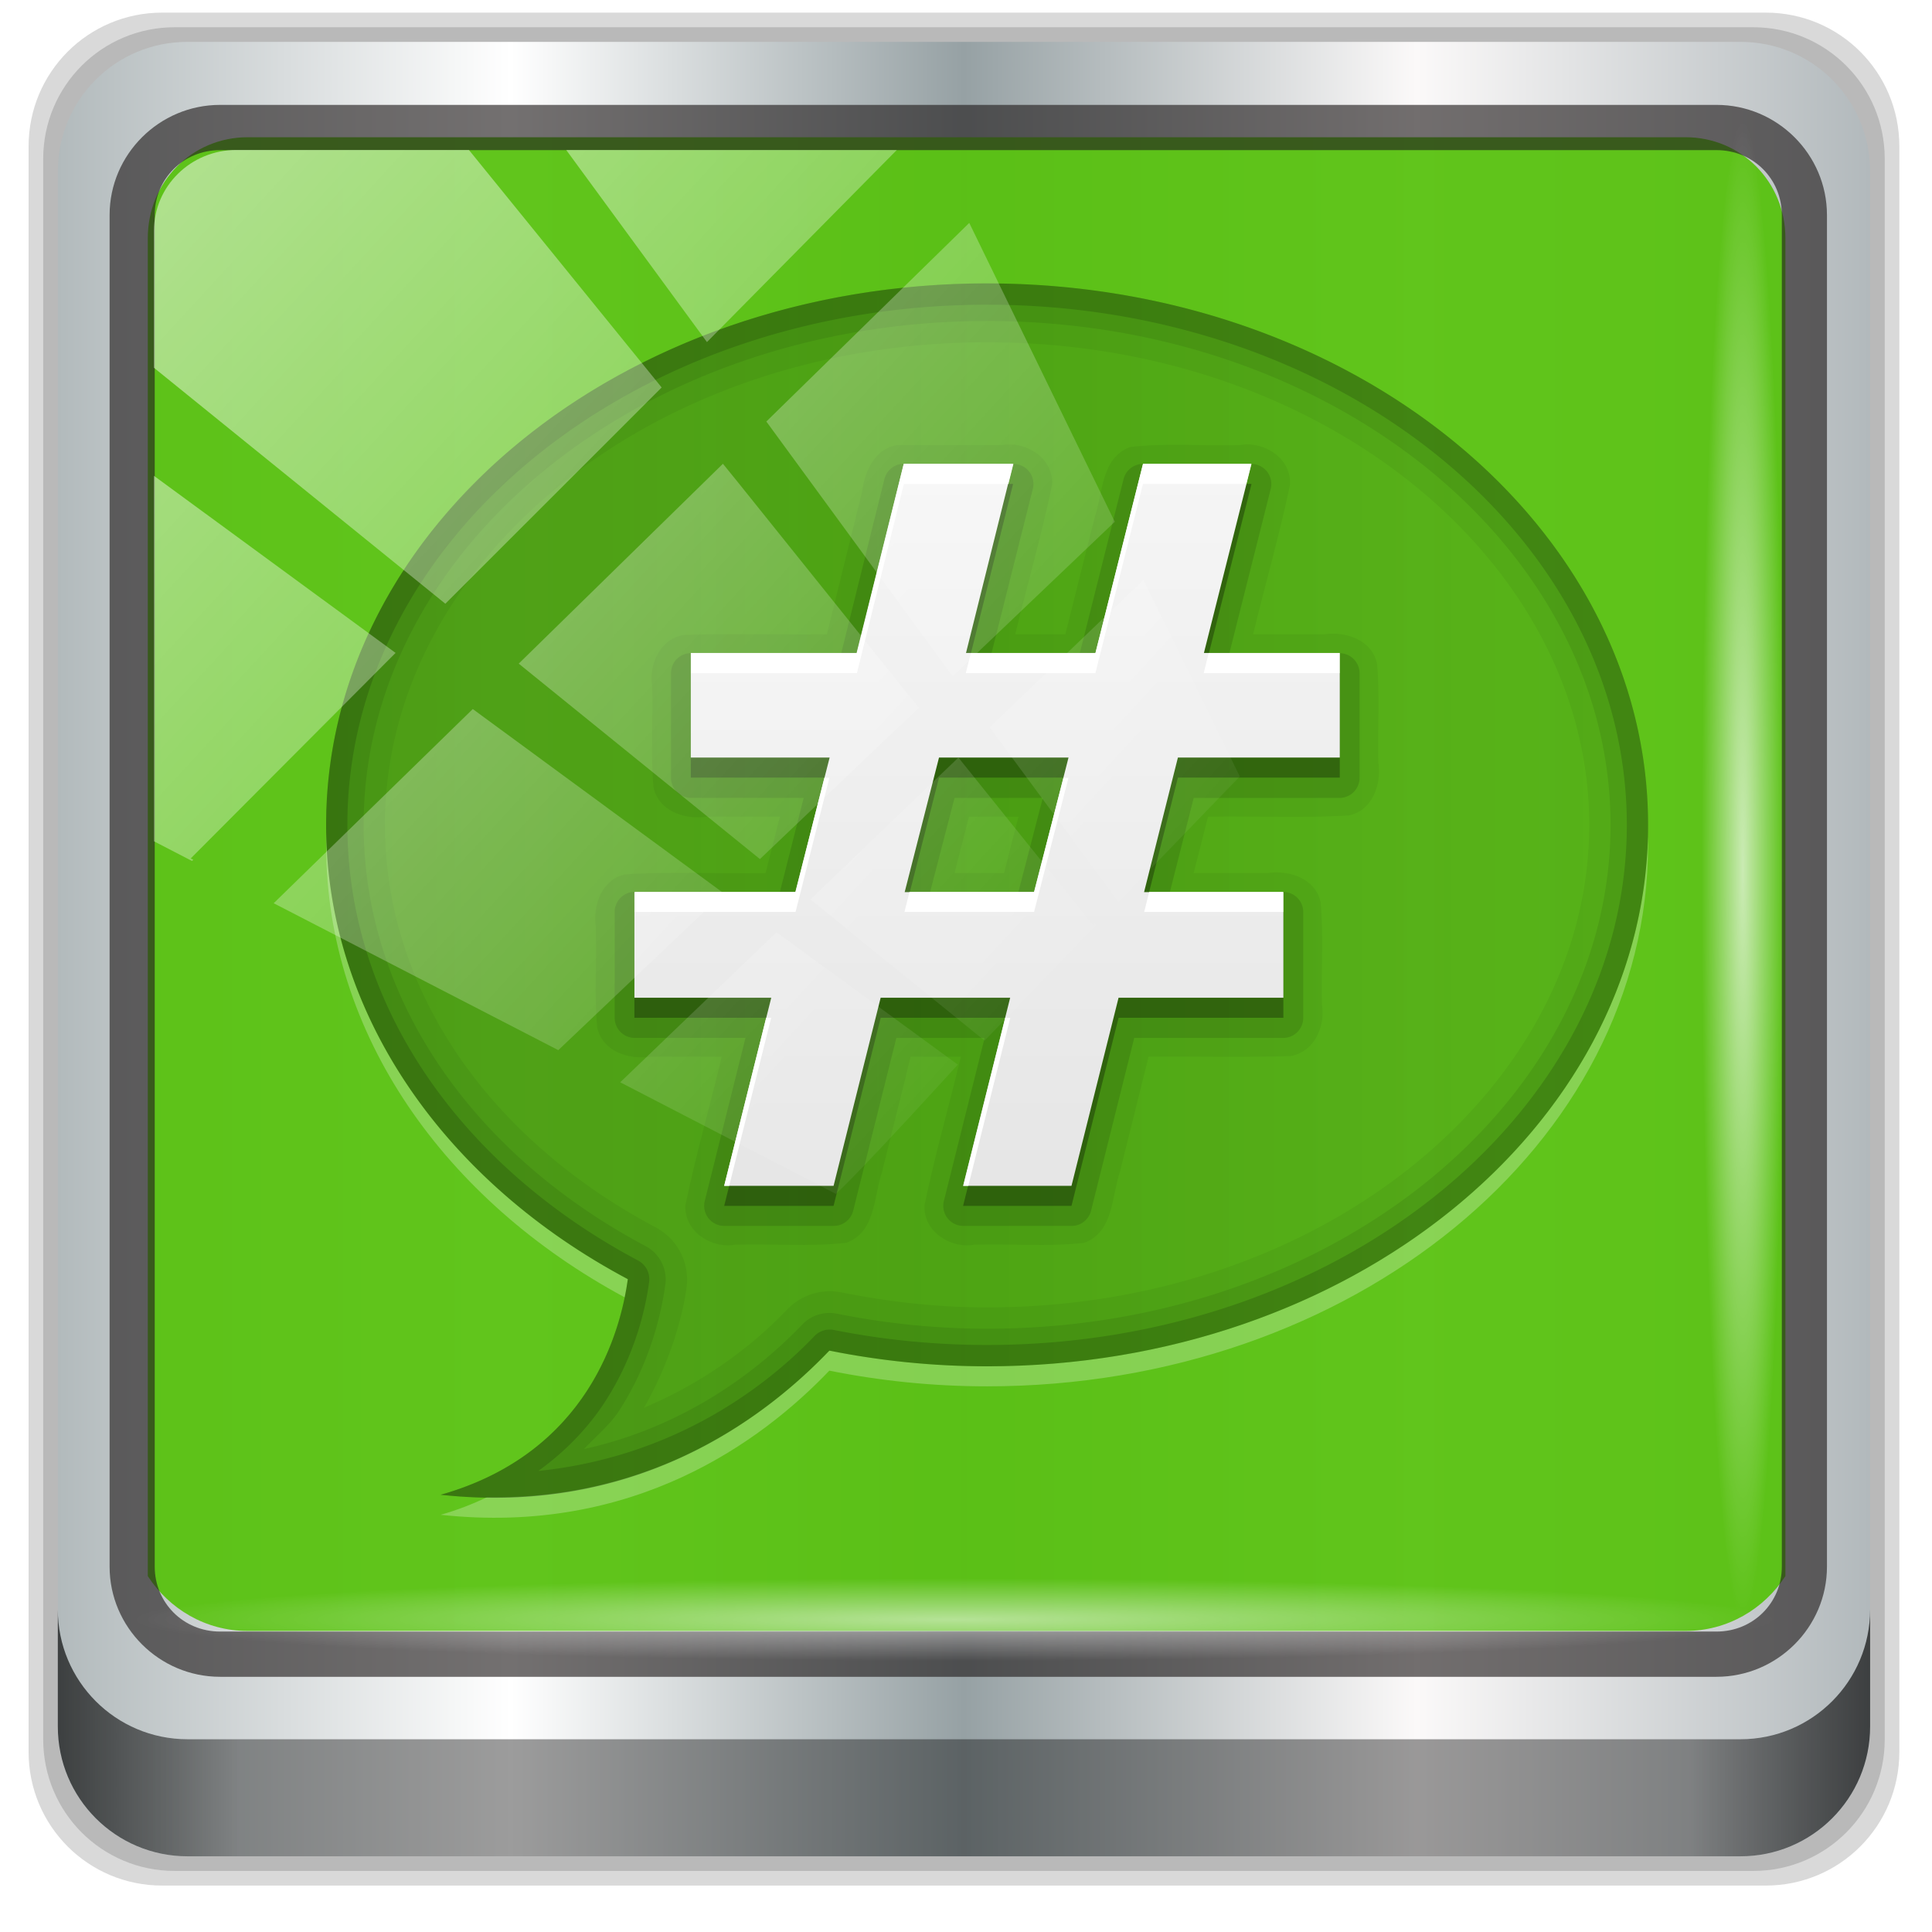 <?xml version="1.0" encoding="UTF-8" standalone="no"?>
<svg
   xmlns:dc="http://purl.org/dc/elements/1.1/"
   xmlns:cc="http://creativecommons.org/ns#"
   xmlns:rdf="http://www.w3.org/1999/02/22-rdf-syntax-ns#"
   xmlns:svg="http://www.w3.org/2000/svg"
   xmlns="http://www.w3.org/2000/svg"
   xmlns:xlink="http://www.w3.org/1999/xlink"
   xmlns:sodipodi="http://sodipodi.sourceforge.net/DTD/sodipodi-0.dtd"
   xmlns:inkscape="http://www.inkscape.org/namespaces/inkscape"
   sodipodi:docname="emblem-irc.svg"
   inkscape:version="1.0beta2 (2b71d25d45, 2019-12-03)"
   version="1.1"
   id="svg2"
   height="32"
   width="32">
  <script
     id="script2985"
     xlink:href="" />
  <defs
     id="defs4">
    <linearGradient
       id="linearGradient13990">
      <stop
         id="stop13992"
         offset="0"
         style="stop-color:#003366;stop-opacity:1;" />
      <stop
         id="stop13994"
         offset="1"
         style="stop-color:#003366;stop-opacity:0;" />
    </linearGradient>
    <linearGradient
       id="linearGradient6139-0">
      <stop
         style="stop-color:#b7b7b7;stop-opacity:1;"
         offset="0"
         id="stop6141-2" />
      <stop
         id="stop6151-0"
         offset="0.25"
         style="stop-color:#ffffff;stop-opacity:1;" />
      <stop
         id="stop6147-1"
         offset="0.5"
         style="stop-color:#9d9d9d;stop-opacity:1;" />
      <stop
         style="stop-color:#fafafa;stop-opacity:1;"
         offset="0.75"
         id="stop6149-4" />
      <stop
         style="stop-color:#b7b7b7;stop-opacity:1;"
         offset="1"
         id="stop6143-4" />
    </linearGradient>
    <linearGradient
       id="linearGradient4091-0-3-0-7">
      <stop
         id="stop4093-3-6-4-2"
         offset="0"
         style="stop-color:#ffffff;stop-opacity:1;" />
      <stop
         style="stop-color:#ffffff;stop-opacity:1;"
         offset="0.8"
         id="stop4099-6-1-8-3" />
      <stop
         id="stop4095-1-0-7-9"
         offset="1"
         style="stop-color:#ffffff;stop-opacity:0;" />
    </linearGradient>
    <linearGradient
       id="linearGradient3832-0-6-1-1">
      <stop
         id="stop3834-6-3-7-1"
         offset="0"
         style="stop-color:#000000;stop-opacity:1;" />
      <stop
         style="stop-color:#000000;stop-opacity:0.588;"
         offset="0.1"
         id="stop3872-2-4" />
      <stop
         id="stop3844-6-2-7-6"
         offset="0.9"
         style="stop-color:#000000;stop-opacity:0.588;" />
      <stop
         id="stop3836-5-0-2-9"
         offset="1"
         style="stop-color:#000000;stop-opacity:1;" />
    </linearGradient>
    <filter
       color-interpolation-filters="sRGB"
       id="filter3174-4">
      <feGaussianBlur
         id="feGaussianBlur3176-3"
         stdDeviation="1.71" />
    </filter>
    <linearGradient
       x1="16"
       y1="48"
       x2="80"
       y2="48"
       id="linearGradient3879-8-8"
       xlink:href="#linearGradient3873-7"
       gradientUnits="userSpaceOnUse" />
    <linearGradient
       id="linearGradient3873-7">
      <stop
         id="stop3875-0"
         style="stop-color:#f0f0f0;stop-opacity:1"
         offset="0" />
      <stop
         id="stop3877-20-4"
         style="stop-color:#b4b4b4;stop-opacity:1"
         offset="1" />
    </linearGradient>
    <radialGradient
       cx="48"
       cy="48"
       r="32"
       fx="48"
       fy="48"
       id="radialGradient3682-9"
       xlink:href="#linearGradient3674-5-0"
       gradientUnits="userSpaceOnUse" />
    <linearGradient
       id="linearGradient3674-5-0">
      <stop
         id="stop3676-0-2"
         style="stop-color:#ffffff;stop-opacity:1"
         offset="0" />
      <stop
         id="stop3684-9"
         style="stop-color:#ffffff;stop-opacity:1"
         offset="0.3" />
      <stop
         id="stop3925-8-3"
         style="stop-color:#f0f0f0;stop-opacity:1"
         offset="0.9" />
      <stop
         id="stop3678-8-8"
         style="stop-color:#d2d2d2;stop-opacity:1"
         offset="1" />
    </linearGradient>
    <filter
       color-interpolation-filters="sRGB"
       id="filter3944-7">
      <feGaussianBlur
         id="feGaussianBlur3946-6"
         stdDeviation="0.436" />
    </filter>
    <radialGradient
       cx="48.001"
       cy="46.058"
       r="3"
       fx="48.001"
       fy="46.058"
       id="radialGradient3901-4"
       xlink:href="#linearGradient3893-7"
       gradientUnits="userSpaceOnUse" />
    <linearGradient
       id="linearGradient3893-7">
      <stop
         id="stop3895-3"
         style="stop-color:#ffffff;stop-opacity:1"
         offset="0" />
      <stop
         id="stop3897-5"
         style="stop-color:#a2a2a2;stop-opacity:1"
         offset="1" />
    </linearGradient>
    <linearGradient
       x1="13"
       y1="48"
       x2="83"
       y2="48"
       id="linearGradient3905-4"
       xlink:href="#linearGradient3899-9"
       gradientUnits="userSpaceOnUse"
       gradientTransform="matrix(0,1,-1,0,96,0)" />
    <linearGradient
       id="linearGradient3899-9">
      <stop
         id="stop3901-8"
         style="stop-color:#ffffff;stop-opacity:1"
         offset="0" />
      <stop
         id="stop3981-6"
         style="stop-color:#ffffff;stop-opacity:0.412"
         offset="0.5" />
      <stop
         id="stop3903-5"
         style="stop-color:#868686;stop-opacity:1"
         offset="1" />
    </linearGradient>
    <linearGradient
       x1="17"
       y1="48"
       x2="120"
       y2="48"
       id="linearGradient3923-1-6"
       xlink:href="#linearGradient3917-6-8"
       gradientUnits="userSpaceOnUse"
       gradientTransform="matrix(0,1,-1,0,96,0)" />
    <linearGradient
       id="linearGradient3917-6-8">
      <stop
         id="stop3919-2"
         style="stop-color:#000000;stop-opacity:1"
         offset="0" />
      <stop
         id="stop3921-7"
         style="stop-color:#000000;stop-opacity:0"
         offset="1" />
    </linearGradient>
    <linearGradient
       x1="43"
       y1="60"
       x2="53"
       y2="60"
       id="linearGradient3973-9"
       xlink:href="#linearGradient3983-2"
       gradientUnits="userSpaceOnUse" />
    <linearGradient
       id="linearGradient3983-2">
      <stop
         id="stop3985-6"
         style="stop-color:#ffffff;stop-opacity:1"
         offset="0" />
      <stop
         id="stop3989-2"
         style="stop-color:#868686;stop-opacity:1"
         offset="1" />
    </linearGradient>
    <radialGradient
       cx="48"
       cy="60"
       r="5"
       fx="48"
       fy="60"
       id="radialGradient3979-6"
       xlink:href="#linearGradient3674-5-0"
       gradientUnits="userSpaceOnUse" />
    <linearGradient
       id="linearGradient13087">
      <stop
         id="stop13089"
         style="stop-color:#ffffff;stop-opacity:1"
         offset="0" />
      <stop
         id="stop13091"
         style="stop-color:#ffffff;stop-opacity:1"
         offset="0.3" />
      <stop
         id="stop13093"
         style="stop-color:#f0f0f0;stop-opacity:1"
         offset="0.9" />
      <stop
         id="stop13095"
         style="stop-color:#d2d2d2;stop-opacity:1"
         offset="1" />
    </linearGradient>
    <clipPath
       id="clipPath2973-9">
      <rect
         width="84"
         height="84"
         rx="6"
         ry="6"
         x="6"
         y="6"
         id="rect2975-6"
         style="fill:url(#linearGradient2977);fill-opacity:1;fill-rule:nonzero;stroke:none" />
    </clipPath>
    <linearGradient
       gradientUnits="userSpaceOnUse"
       y2="-34.779"
       x2="56.28"
       y1="3.013"
       x1="9.078"
       id="linearGradient12954"
       xlink:href="#linearGradient12946"
       inkscape:collect="always" />
    <linearGradient
       id="linearGradient12946"
       inkscape:collect="always">
      <stop
         id="stop12948"
         offset="0"
         style="stop-color:#ffffff;stop-opacity:1;" />
      <stop
         id="stop12950"
         offset="1"
         style="stop-color:#ffffff;stop-opacity:0;" />
    </linearGradient>
    <linearGradient
       x1="45.448"
       y1="92.54"
       x2="45.448"
       y2="7.017"
       id="ButtonShadow-380"
       gradientUnits="userSpaceOnUse"
       gradientTransform="scale(1.006,0.994)">
      <stop
         id="stop3750-570"
         style="stop-color:#000000;stop-opacity:1"
         offset="0" />
      <stop
         id="stop3752-34"
         style="stop-color:#000000;stop-opacity:0.588"
         offset="1" />
    </linearGradient>
    <filter
       color-interpolation-filters="sRGB"
       id="filter3174-234">
      <feGaussianBlur
         id="feGaussianBlur3176-74"
         stdDeviation="1.71" />
    </filter>
    <linearGradient
       x1="48"
       y1="20.221"
       x2="48"
       y2="138.661"
       id="linearGradient3613-37"
       xlink:href="#linearGradient3737-65"
       gradientUnits="userSpaceOnUse" />
    <linearGradient
       id="linearGradient3737-65">
      <stop
         id="stop3739-19"
         style="stop-color:#ffffff;stop-opacity:1"
         offset="0" />
      <stop
         id="stop3741-19"
         style="stop-color:#ffffff;stop-opacity:0"
         offset="1" />
    </linearGradient>
    <clipPath
       id="clipPath3613-88">
      <rect
         width="84"
         height="84"
         rx="6"
         ry="6"
         x="6"
         y="6"
         id="rect3615-73"
         style="fill:#ffffff;fill-opacity:1;fill-rule:nonzero;stroke:none" />
    </clipPath>
    <filter
       x="-0.192"
       y="-0.192"
       width="1.384"
       height="1.384"
       color-interpolation-filters="sRGB"
       id="filter3794-69">
      <feGaussianBlur
         id="feGaussianBlur3796-75"
         stdDeviation="5.28" />
    </filter>
    <clipPath
       id="clipPath3644-6">
      <path
         d="m 12,96 c -3.324,0 -6,2.676 -6,6 l 0,72 c 0,3.324 2.676,6 6,6 l 72,0 c 3.324,0 6,-2.676 6,-6 l 0,-72 c 0,-3.324 -2.676,-6 -6,-6 l -72,0 z m 36,11 c 18.225,0 33,12.088 33,27 0,14.912 -14.775,27 -33,27 -2.714,0 -5.351,-0.276 -7.875,-0.781 -3.393,3.541 -9.783,8.233 -19.406,7.188 7.43,-2.1 8.999,-8.241 9.344,-10.75 C 21,151.843 15,143.498 15,134 15,119.088 29.775,107 48,107 z"
         inkscape:connector-curvature="0"
         id="path3646-8"
         style="fill:url(#linearGradient3648-1);fill-opacity:1;fill-rule:nonzero;stroke:none" />
    </clipPath>
    <filter
       x="-0.173"
       y="-0.188"
       width="1.345"
       height="1.376"
       color-interpolation-filters="sRGB"
       id="filter3678-0">
      <feGaussianBlur
         id="feGaussianBlur3680-6"
         stdDeviation="4.746" />
    </filter>
    <linearGradient
       gradientTransform="matrix(0.903,0,0,0.903,104.645,1.815)"
       x1="15"
       y1="47.277"
       x2="127.283"
       y2="47.277"
       id="linearGradient3777"
       xlink:href="#linearGradient3771"
       gradientUnits="userSpaceOnUse" />
    <linearGradient
       id="linearGradient3771">
      <stop
         id="stop3773"
         style="stop-color:#000000;stop-opacity:1"
         offset="0" />
      <stop
         id="stop3775"
         style="stop-color:#000000;stop-opacity:0"
         offset="1" />
    </linearGradient>
    <linearGradient
       gradientTransform="matrix(0.903,0,0,0.903,104.645,1.815)"
       x1="50.631"
       y1="61.373"
       x2="50.631"
       y2="26.423"
       id="linearGradient3699-8"
       xlink:href="#linearGradient3697"
       gradientUnits="userSpaceOnUse" />
    <linearGradient
       id="linearGradient3697">
      <stop
         id="stop3699"
         style="stop-color:#e6e6e6;stop-opacity:1"
         offset="0" />
      <stop
         id="stop3701-0"
         style="stop-color:#f5f5f5;stop-opacity:1"
         offset="1" />
    </linearGradient>
    <style
       type="text/css"
       id="current-color-scheme">
      .ColorScheme-Text {
        color:#4d4d4d;
      }
      </style>
    <linearGradient
       inkscape:collect="always"
       xlink:href="#linearGradient6139-0-3"
       id="linearGradient4071"
       gradientUnits="userSpaceOnUse"
       gradientTransform="matrix(1.107,0,0,1.107,-4.994,-3.621)"
       x1="6"
       y1="47"
       x2="90"
       y2="47" />
    <linearGradient
       id="linearGradient6139-0-3">
      <stop
         id="stop6141-2-6"
         offset="0"
         style="stop-color:#b2babc;stop-opacity:1" />
      <stop
         style="stop-color:#ffffff;stop-opacity:1;"
         offset="0.25"
         id="stop6151-0-7" />
      <stop
         style="stop-color:#96a1a4;stop-opacity:1"
         offset="0.5"
         id="stop6147-1-5" />
      <stop
         id="stop6149-4-3"
         offset="0.75"
         style="stop-color:#fbf9f9;stop-opacity:1;" />
      <stop
         id="stop6143-4-5"
         offset="1"
         style="stop-color:#b2b9bc;stop-opacity:1" />
    </linearGradient>
    <linearGradient
       gradientTransform="translate(0.149,0.415)"
       inkscape:collect="always"
       xlink:href="#linearGradient3832-0-6-1-1"
       id="linearGradient4129"
       x1="1.5"
       y1="88.172"
       x2="94.5"
       y2="88.172"
       gradientUnits="userSpaceOnUse" />
    <radialGradient
       inkscape:collect="always"
       xlink:href="#linearGradient12946"
       id="radialGradient7462"
       gradientUnits="userSpaceOnUse"
       gradientTransform="matrix(0.975,0,0,0.049,34.048,80.582)"
       cx="13.948"
       cy="44.893"
       fx="13.948"
       fy="44.893"
       r="43.199" />
    <radialGradient
       inkscape:collect="always"
       xlink:href="#linearGradient12946"
       id="radialGradient7464"
       gradientUnits="userSpaceOnUse"
       gradientTransform="matrix(0.888,0,0,0.049,31.96,-90.317)"
       cx="13.948"
       cy="44.893"
       fx="13.948"
       fy="44.893"
       r="43.199" />
    <linearGradient
       inkscape:collect="always"
       xlink:href="#linearGradient12946"
       id="linearGradient4767"
       gradientUnits="userSpaceOnUse"
       x1="2.771"
       y1="-28.642"
       x2="50.528"
       y2="14.514" />
    <clipPath
       id="clipPath4156-4-1"
       clipPathUnits="userSpaceOnUse">
      <path
         inkscape:connector-curvature="0"
         id="path4158-0-8"
         d="m 27.046,-55.695 -14.214,13.321 h 0.061 l 15.653,21.771 10.231,-10.546 C 38.562,-32.302 27.468,-54.819 27.046,-55.695 Z M 9.647,-39.383 -5.241,-25.321 15.988,-7.806 26.372,-18.383 Z m 31.491,12.951 -9.741,9.714 8.945,12.458 7.781,-7.555 z m -49.84,4.379 -13.754,12.982 26.283,13.846 0.061,-0.062 -0.123,-0.062 L 13.599,-5.401 -8.702,-22.053 Z m 38.015,7.401 -9.803,9.775 11.579,9.559 7.628,-7.401 -8.669,-11.009 z m 20.187,5.674 -7.383,7.216 6.188,8.542 5.82,-6.137 z m -32.195,6.322 -9.557,9.498 13.662,7.185 7.934,-7.678 z m 23.312,2.374 -7.107,6.938 8.363,6.907 5.361,-5.674 -0.061,-0.092 -0.092,0.123 -6.464,-8.203 z m -8.73,8.542 -7.505,7.339 10.354,5.458 c 1.397,-1.321 5.675,-6.123 5.851,-6.322 z"
         style="opacity:0.6;fill:#ffffff;fill-opacity:1;stroke:none" />
    </clipPath>
  </defs>
  <sodipodi:namedview
     inkscape:document-rotation="0"
     inkscape:window-maximized="1"
     inkscape:window-y="21"
     inkscape:window-x="0"
     inkscape:window-height="1027"
     inkscape:window-width="1920"
     objecttolerance="1"
     guidetolerance="1"
     gridtolerance="1"
     inkscape:showpageshadow="false"
     inkscape:grid-bbox="true"
     inkscape:document-units="px"
     showgrid="true"
     inkscape:current-layer="g2574"
     inkscape:cy="69.949994"
     inkscape:cx="45.678006"
     inkscape:zoom="3.9828279"
     inkscape:pageshadow="2"
     inkscape:pageopacity="0.0"
     borderopacity="1.0"
     bordercolor="#666666"
     pagecolor="#ffffff"
     id="base" />
  <g
     transform="translate(0,32)"
     inkscape:groupmode="layer"
     inkscape:label="Layer 1"
     id="layer1">
    <g
       id="g12958"
       transform="matrix(0.975,0,0,0.977,33.899,9.657)">
      <g
         id="g3272"
         transform="matrix(1.135,0,0,1.134,-153.575,-46.221)">
        <g
           transform="matrix(0.903,0,0,0.903,146.851,-1023.178)"
           id="layer1-2"
           inkscape:label="Livello 1">
          <g
             id="g2574"
             style="display:inline"
             transform="translate(-0.149,1026.105)">
            <g
               transform="matrix(0.323,0,0,0.323,-31.038,75.102)"
               id="g160">
              <rect
                 style="opacity:0.1;fill:url(#linearGradient3613-37);fill-opacity:1;fill-rule:nonzero;stroke:#ffffff;stroke-width:0.5;stroke-linecap:round;stroke-linejoin:miter;stroke-miterlimit:4;stroke-dasharray:none;stroke-dashoffset:0;stroke-opacity:1;filter:url(#filter3794-69)"
                 id="rect3171-11"
                 clip-path="url(#clipPath3613-88)"
                 y="15"
                 x="15"
                 ry="12"
                 rx="12"
                 height="66"
                 width="66"
                 transform="translate(-46.579,108.709)" />
              <path
                 style="display:inline;opacity:0.2;fill:#ffffff;fill-opacity:1;stroke:none;filter:url(#filter3678-0)"
                 id="path3642-2"
                 clip-path="url(#clipPath3644-6)"
                 transform="translate(-46.579,18.709)"
                 inkscape:connector-curvature="0"
                 d="m 48,107 c -18.225,0 -33,12.088 -33,27 0,9.498 6,17.843 15.062,22.656 -0.345,2.509 -1.914,8.65 -9.344,10.75 9.623,1.046 16.014,-3.646 19.406,-7.188 C 42.649,160.724 45.286,161 48,161 66.225,161 81,148.912 81,134 81,119.088 66.225,107 48,107 Z" />
              <g
                 id="g1137"
                 transform="translate(-46.728,109.767)">
                <path
                   style="display:inline;opacity:0.15;fill:#000000;fill-opacity:1;fill-rule:nonzero;stroke:none"
                   d="M 89.292,0.415 H 7.006 c -3.799,0 -6.857,3.058 -6.857,6.857 V 89.558 c 0,3.799 3.058,6.857 6.857,6.857 H 89.292 c 3.799,0 6.857,-3.058 6.857,-6.857 V 7.272 c 0,-3.799 -3.058,-6.857 -6.857,-6.857 z"
                   id="path3288"
                   inkscape:connector-curvature="0" />
                <path
                   inkscape:connector-curvature="0"
                   id="path4085"
                   d="M 88.649,1.165 H 7.649 c -3.739,0 -6.75,3.01 -6.75,6.75 V 88.915 c 0,3.74 3.011,6.75 6.75,6.75 H 88.649 c 3.74,0 6.75,-3.01 6.75,-6.75 V 7.915 c 0,-3.739 -3.01,-6.75 -6.75,-6.75 z"
                   style="display:inline;opacity:0.15;fill:#000000;fill-opacity:1;fill-rule:nonzero;stroke:none" />
                <path
                   style="display:inline;fill:url(#linearGradient4071);fill-opacity:1;fill-rule:nonzero;stroke:none"
                   d="M 88.006,1.915 H 8.292 c -3.68,0 -6.643,2.963 -6.643,6.643 V 88.272 c 0,3.68 2.963,6.643 6.643,6.643 H 88.006 c 3.68,0 6.643,-2.963 6.643,-6.643 V 8.558 c 0,-3.68 -2.963,-6.643 -6.643,-6.643 z"
                   id="rect4251-1-7"
                   inkscape:connector-curvature="0" />
                <path
                   style="display:inline;opacity:0.96;fill:#57c20e;fill-opacity:0.978;fill-rule:nonzero;stroke:none;stroke-width:1.03"
                   d="m 11.39,6.802 c -2.856,0 -5.124,2.288 -5.124,5.171 v 21.427 7.239 39.914 c 1.097,1.684 2.969,2.812 5.124,2.812 h 4.099 65.589 4.099 c 2.155,0 4.027,-1.127 5.124,-2.812 V 40.64 33.401 11.973 c 0,-2.883 -2.268,-5.171 -5.124,-5.171 z"
                   id="path3400-6-0"
                   inkscape:connector-curvature="0"
                   sodipodi:nodetypes="sscccsccscccsss" />
                <path
                   inkscape:connector-curvature="0"
                   id="path4989-9"
                   d="m 9.974,5.144 c -3.117,0 -5.668,2.54 -5.668,5.646 v 69.278 c 0,3.106 2.551,5.646 5.668,5.646 H 86.766 c 3.117,0 5.668,-2.54 5.668,-5.646 V 10.79 c 0,-3.106 -2.551,-5.646 -5.668,-5.646 z m 0,2.319 H 86.766 c 1.888,0 3.352,1.48 3.352,3.327 v 69.278 c 0,1.846 -1.464,3.327 -3.352,3.327 H 9.974 c -1.888,0 -3.352,-1.48 -3.352,-3.327 V 10.79 c 0,-1.846 1.464,-3.327 3.352,-3.327 z"
                   style="color:#000000;font-style:normal;font-variant:normal;font-weight:normal;font-stretch:normal;font-size:medium;line-height:normal;font-family:Sans;-inkscape-font-specification:Sans;text-indent:0;text-align:start;text-decoration:none;text-decoration-line:none;letter-spacing:normal;word-spacing:normal;text-transform:none;writing-mode:lr-tb;direction:ltr;baseline-shift:baseline;text-anchor:start;display:inline;overflow:visible;visibility:visible;fill:#241f1f;fill-opacity:0.633;stroke:none;stroke-width:2.376;marker:none;enable-background:accumulate" />
                <path
                   inkscape:connector-curvature="0"
                   style="display:inline;opacity:0.658;fill:url(#linearGradient4129);fill-opacity:1;fill-rule:nonzero;stroke:none"
                   d="m 1.649,82.259 v 6 c 0,3.68 2.976,6.656 6.656,6.656 H 87.993 c 3.68,0 6.656,-2.976 6.656,-6.656 v -6 c 0,3.68 -2.976,6.656 -6.656,6.656 H 8.305 c -3.68,0 -6.656,-2.976 -6.656,-6.656 z"
                   id="path4118" />
                <rect
                   style="opacity:0.55;fill:url(#radialGradient7462);fill-opacity:1;stroke:none"
                   id="rect4131"
                   width="84.25"
                   height="4.25"
                   x="5.524"
                   y="80.665"
                   rx="0"
                   ry="4.25" />
                <rect
                   ry="4.25"
                   rx="0"
                   y="-90.234"
                   x="5.975"
                   height="4.25"
                   width="76.75"
                   id="rect4141"
                   style="opacity:0.669;fill:url(#radialGradient7464);fill-opacity:1;stroke:none"
                   transform="rotate(90)" />
                <g
                   id="g1054"
                   transform="matrix(1.138,0,0,1.138,-119.088,-5.246)">
                  <path
                     style="display:inline;opacity:0.2;fill:url(#linearGradient3777);fill-opacity:1;stroke:none;stroke-width:0.903"
                     id="path3620-0"
                     inkscape:connector-curvature="0"
                     d="m 148,17.17 c -16.462,0 -29.806,10.918 -29.806,24.387 0,8.579 5.419,16.117 13.605,20.464 -0.311,2.266 -1.729,7.813 -8.44,9.71 8.692,0.945 14.464,-3.293 17.528,-6.492 2.279,0.457 4.662,0.706 7.113,0.706 16.462,0 29.806,-10.918 29.806,-24.387 0,-13.469 -13.345,-24.387 -29.806,-24.387 z" />
                  <path
                     style="display:inline;opacity:0.25;fill:#ffffff;fill-opacity:1;stroke:none;stroke-width:0.903"
                     id="path3779-2"
                     inkscape:connector-curvature="0"
                     d="m 118.194,41.924 c -0.005,0.181 0,0.355 0,0.536 0,8.528 5.36,16.02 13.464,20.379 0.061,-0.297 0.109,-0.584 0.141,-0.819 -8.069,-4.285 -13.453,-11.669 -13.605,-20.097 z m 59.613,0.085 C 177.508,55.266 164.275,65.944 148,65.944 c -2.451,0 -4.834,-0.249 -7.113,-0.706 -2.813,2.936 -7.901,6.729 -15.44,6.605 -0.633,0.3 -1.325,0.574 -2.089,0.79 8.692,0.945 14.464,-3.293 17.528,-6.492 2.279,0.457 4.662,0.706 7.113,0.706 16.462,0 29.806,-10.918 29.806,-24.387 0,-0.153 0.003,-0.299 0,-0.452 z" />
                  <path
                     style="display:inline;opacity:0.05;fill:#000000;fill-opacity:1;stroke:none;stroke-width:0.903"
                     id="path3811-6"
                     inkscape:connector-curvature="0"
                     d="m 148,17.17 c -16.462,0 -29.806,10.918 -29.806,24.387 0,8.579 5.419,16.117 13.605,20.464 -0.311,2.266 -1.729,7.813 -8.44,9.71 8.692,0.945 14.464,-3.293 17.528,-6.492 2.279,0.457 4.662,0.706 7.113,0.706 16.462,0 29.806,-10.918 29.806,-24.387 0,-13.469 -13.345,-24.387 -29.806,-24.387 z m 0,2.653 c 15.283,0 27.153,10.026 27.153,21.734 0,11.708 -11.87,21.734 -27.153,21.734 -2.271,0 -4.465,-0.254 -6.577,-0.677 a 2.666,2.666 0 0 0 -2.456,0.79 c -1.464,1.528 -3.617,3.222 -6.435,4.403 1.212,-2.126 1.747,-4.168 1.919,-5.419 a 2.666,2.666 0 0 0 -1.411,-2.71 C 125.552,55.701 120.847,49.014 120.847,41.557 120.847,29.849 132.717,19.823 148,19.823 Z" />
                  <path
                     style="display:inline;opacity:0.08;fill:#000000;fill-opacity:1;stroke:none;stroke-width:0.903"
                     id="path3804-0"
                     inkscape:connector-curvature="0"
                     d="m 148,17.17 c -16.462,0 -29.806,10.918 -29.806,24.387 0,8.579 5.419,16.117 13.605,20.464 -0.311,2.266 -1.729,7.813 -8.44,9.71 8.692,0.945 14.464,-3.293 17.528,-6.492 2.279,0.457 4.662,0.706 7.113,0.706 16.462,0 29.806,-10.918 29.806,-24.387 0,-13.469 -13.345,-24.387 -29.806,-24.387 z m 0,1.694 c 15.71,0 28.113,10.348 28.113,22.694 0,12.346 -12.403,22.694 -28.113,22.694 -2.336,0 -4.602,-0.242 -6.774,-0.677 a 1.7,1.7 0 0 0 -1.552,0.48 c -2.014,2.102 -5.295,4.611 -9.851,5.617 0.545,-0.575 1.192,-1.12 1.581,-1.722 1.421,-2.199 1.911,-4.409 2.089,-5.702 A 1.7,1.7 0 0 0 132.589,60.525 C 124.847,56.414 119.887,49.421 119.887,41.557 119.887,29.211 132.29,18.864 148,18.864 Z" />
                  <path
                     style="display:inline;opacity:0.15;fill:#000000;fill-opacity:1;stroke:none;stroke-width:0.903"
                     id="path3797-9"
                     inkscape:connector-curvature="0"
                     d="m 148,17.17 c -16.462,0 -29.806,10.918 -29.806,24.387 0,8.579 5.419,16.117 13.605,20.464 -0.311,2.266 -1.729,7.813 -8.44,9.71 8.692,0.945 14.464,-3.293 17.528,-6.492 2.279,0.457 4.662,0.706 7.113,0.706 16.462,0 29.806,-10.918 29.806,-24.387 0,-13.469 -13.345,-24.387 -29.806,-24.387 z m 0,0.96 c 16.039,0 28.847,10.591 28.847,23.427 0,12.837 -12.808,23.427 -28.847,23.427 -2.387,0 -4.696,-0.233 -6.915,-0.677 a 0.956,0.956 0 0 0 -0.875,0.282 c -2.388,2.492 -6.547,5.464 -12.448,6.069 1.303,-0.937 2.304,-2.024 3.02,-3.133 1.338,-2.071 1.808,-4.14 1.976,-5.363 A 0.956,0.956 0 0 0 132.25,61.174 c -7.936,-4.214 -13.097,-11.44 -13.097,-19.617 0,-12.837 12.808,-23.427 28.847,-23.427 z" />
                  <path
                     style="font-style:normal;font-variant:normal;font-weight:bold;font-stretch:normal;font-size:50.155px;line-height:125%;font-family:Sans;-inkscape-font-specification:'Abandoned Bitplane Bold';text-align:start;writing-mode:lr-tb;text-anchor:start;opacity:0.05;fill:#000000;fill-opacity:1;stroke:none;stroke-width:0.903"
                     id="path3696-4"
                     inkscape:connector-curvature="0"
                     d="m 143.964,24.452 c -1.037,0.159 -1.475,1.177 -1.605,2.11 -0.528,2.138 -1.056,4.276 -1.585,6.414 -2.153,0.019 -4.318,-0.038 -6.464,0.028 -1.068,0.194 -1.572,1.324 -1.411,2.327 0.037,1.508 -0.075,3.04 0.057,4.532 0.227,1.078 1.408,1.476 2.399,1.327 1.101,0 2.201,0 3.302,0 -0.216,0.847 -0.433,1.694 -0.649,2.54 -2.104,0.038 -4.234,-0.076 -6.323,0.056 -1.078,0.227 -1.476,1.408 -1.327,2.399 0.038,1.493 -0.076,3.01 0.057,4.488 0.227,1.078 1.408,1.476 2.399,1.327 1.073,0 2.145,0 3.218,0 -0.531,2.231 -1.176,4.451 -1.637,6.69 -0.063,1.176 1.161,1.97 2.254,1.778 1.665,-0.048 3.349,0.102 5,-0.085 1.33,-0.475 1.234,-2.07 1.616,-3.199 0.43,-1.728 0.861,-3.456 1.291,-5.184 0.753,0 1.505,0 2.258,0 -0.531,2.231 -1.176,4.451 -1.637,6.69 -0.063,1.176 1.161,1.97 2.254,1.778 1.646,-0.05 3.311,0.104 4.943,-0.085 1.33,-0.475 1.234,-2.07 1.616,-3.199 0.43,-1.728 0.861,-3.456 1.291,-5.184 2.134,-0.019 4.281,0.038 6.407,-0.028 1.068,-0.194 1.572,-1.324 1.411,-2.327 -0.038,-1.526 0.076,-3.078 -0.056,-4.589 -0.227,-1.078 -1.408,-1.476 -2.399,-1.327 -1.11,0 -2.22,0 -3.33,0 0.216,-0.847 0.433,-1.694 0.649,-2.54 2.114,-0.038 4.252,0.075 6.351,-0.056 1.078,-0.227 1.476,-1.408 1.327,-2.399 -0.037,-1.474 0.075,-2.972 -0.057,-4.431 -0.227,-1.078 -1.408,-1.476 -2.399,-1.327 -1.063,0 -2.126,0 -3.189,0 0.541,-2.25 1.195,-4.489 1.665,-6.746 0.063,-1.176 -1.161,-1.97 -2.254,-1.778 -1.646,0.05 -3.311,-0.104 -4.943,0.085 -1.329,0.476 -1.235,2.07 -1.62,3.198 -0.439,1.747 -0.877,3.494 -1.316,5.241 -0.753,0 -1.505,0 -2.258,0 0.541,-2.25 1.195,-4.489 1.665,-6.746 0.063,-1.176 -1.161,-1.97 -2.254,-1.778 -1.573,0 -3.145,0 -4.718,0 z m 3.218,16.738 c 0.743,0 1.487,0 2.23,0 -0.216,0.847 -0.433,1.694 -0.649,2.54 -0.743,0 -1.487,0 -2.23,0 0.216,-0.847 0.433,-1.694 0.649,-2.54 z" />
                  <path
                     style="font-style:normal;font-variant:normal;font-weight:bold;font-stretch:normal;font-size:50.155px;line-height:125%;font-family:Sans;-inkscape-font-specification:'Abandoned Bitplane Bold';text-align:start;writing-mode:lr-tb;text-anchor:start;opacity:0.12;fill:#000000;fill-opacity:1;stroke:none;stroke-width:0.903"
                     id="path3692"
                     d="m 144.161,25.299 a 0.905,0.905 0 0 0 -0.79,0.677 l -1.948,7.847 h -6.774 a 0.905,0.905 0 0 0 -0.903,0.903 v 4.714 a 0.905,0.905 0 0 0 0.903,0.903 h 5.081 l -1.073,4.234 h -6.548 a 0.905,0.905 0 0 0 -0.903,0.903 v 4.77 a 0.905,0.905 0 0 0 0.903,0.903 h 4.996 l -1.835,7.339 a 0.905,0.905 0 0 0 0.875,1.129 h 4.94 a 0.905,0.905 0 0 0 0.875,-0.677 l 1.948,-7.79 h 3.98 l -1.835,7.339 a 0.905,0.905 0 0 0 0.875,1.129 h 4.883 a 0.905,0.905 0 0 0 0.875,-0.677 l 1.948,-7.79 h 6.718 a 0.905,0.905 0 0 0 0.903,-0.903 v -4.77 a 0.905,0.905 0 0 0 -0.903,-0.903 h -5.109 l 1.073,-4.234 h 6.577 a 0.905,0.905 0 0 0 0.903,-0.903 v -4.714 a 0.905,0.905 0 0 0 -0.903,-0.903 h -4.968 l 1.863,-7.395 a 0.905,0.905 0 0 0 -0.875,-1.129 h -4.883 a 0.905,0.905 0 0 0 -0.875,0.677 l -1.976,7.847 h -3.98 l 1.863,-7.395 a 0.905,0.905 0 0 0 -0.875,-1.129 h -4.94 a 0.905,0.905 0 0 0 -0.085,0 z m 2.371,15.044 h 3.98 l -1.101,4.234 h -3.98 z"
                     inkscape:connector-curvature="0" />
                  <path
                     style="font-style:normal;font-variant:normal;font-weight:bold;font-stretch:normal;font-size:50.155px;line-height:125%;font-family:Sans;-inkscape-font-specification:'Abandoned Bitplane Bold';text-align:start;writing-mode:lr-tb;text-anchor:start;opacity:0.3;fill:#000000;fill-opacity:1;stroke:none;stroke-width:0.903"
                     id="path3715-93"
                     inkscape:connector-curvature="0"
                     d="m 149.172,26.202 -2.123,8.516 h 5.84 l 2.146,-8.516 h 4.888 l -2.146,8.516 h 6.127 v 4.712 h -7.3 l -1.526,6.061 h 6.282 v 4.756 h -7.432 l -2.123,8.472 h -4.888 l 2.123,-8.472 H 143.2 l -2.123,8.472 h -4.933 l 2.123,-8.472 h -6.171 v -4.756 h 7.255 l 1.548,-6.061 h -6.26 v -4.712 h 7.476 l 2.123,-8.516 h 4.933 m 2.5,13.228 h -5.84 l -1.548,6.061 h 5.84 l 1.548,-6.061" />
                  <path
                     style="font-style:normal;font-variant:normal;font-weight:bold;font-stretch:normal;font-size:50.155px;line-height:125%;font-family:Sans;-inkscape-font-specification:'Abandoned Bitplane Bold';text-align:start;writing-mode:lr-tb;text-anchor:start;fill:url(#linearGradient3699-8);fill-opacity:1;stroke:none;stroke-width:0.903"
                     id="path3658"
                     inkscape:connector-curvature="0"
                     d="m 149.172,25.299 -2.123,8.516 h 5.84 l 2.146,-8.516 h 4.888 l -2.146,8.516 h 6.127 v 4.712 h -7.3 l -1.526,6.061 h 6.282 v 4.756 h -7.432 l -2.123,8.472 h -4.888 l 2.123,-8.472 H 143.2 l -2.123,8.472 h -4.933 l 2.123,-8.472 h -6.171 v -4.756 h 7.255 l 1.548,-6.061 h -6.26 v -4.712 h 7.476 l 2.123,-8.516 h 4.933 m 2.5,13.228 h -5.84 l -1.548,6.061 h 5.84 l 1.548,-6.061" />
                  <path
                     style="font-style:normal;font-variant:normal;font-weight:bold;font-stretch:normal;font-size:50.155px;line-height:125%;font-family:Sans;-inkscape-font-specification:'Abandoned Bitplane Bold';text-align:start;writing-mode:lr-tb;text-anchor:start;fill:#ffffff;fill-opacity:1;stroke:none;stroke-width:0.903"
                     id="path3723"
                     inkscape:connector-curvature="0"
                     d="m 144.246,25.299 -2.117,8.524 h -7.48 v 0.903 h 7.48 l 2.117,-8.524 h 4.714 l 0.226,-0.903 z m 10.782,0 -2.145,8.524 h -5.617 l -0.226,0.903 h 5.843 l 2.145,-8.524 h 4.657 l 0.226,-0.903 z m 2.964,8.524 -0.226,0.903 h 6.125 v -0.903 z m -17.331,5.617 -1.298,5.137 h -7.254 v 0.903 h 7.254 l 1.524,-6.04 z m 10.782,0 -1.327,5.137 H 144.5 l -0.226,0.903 h 5.843 l 1.552,-6.04 z m 3.867,5.137 -0.226,0.903 h 6.266 v -0.903 z m -17.274,5.673 -1.891,7.565 h 0.226 l 1.891,-7.565 z m 10.782,0 -1.891,7.565 h 0.226 l 1.891,-7.565 z" />
                </g>
                <rect
                   transform="matrix(1.069,0,0,1.048,4.444,38.894)"
                   style="opacity:0.508;fill:url(#linearGradient4767);fill-opacity:1;stroke:none"
                   id="rect4146"
                   width="75.966"
                   height="69.024"
                   x="2"
                   y="-30"
                   rx="3.957"
                   ry="3.957"
                   clip-path="url(#clipPath4156-4-1)" />
              </g>
            </g>
          </g>
        </g>
      </g>
    </g>
  </g>
</svg>
